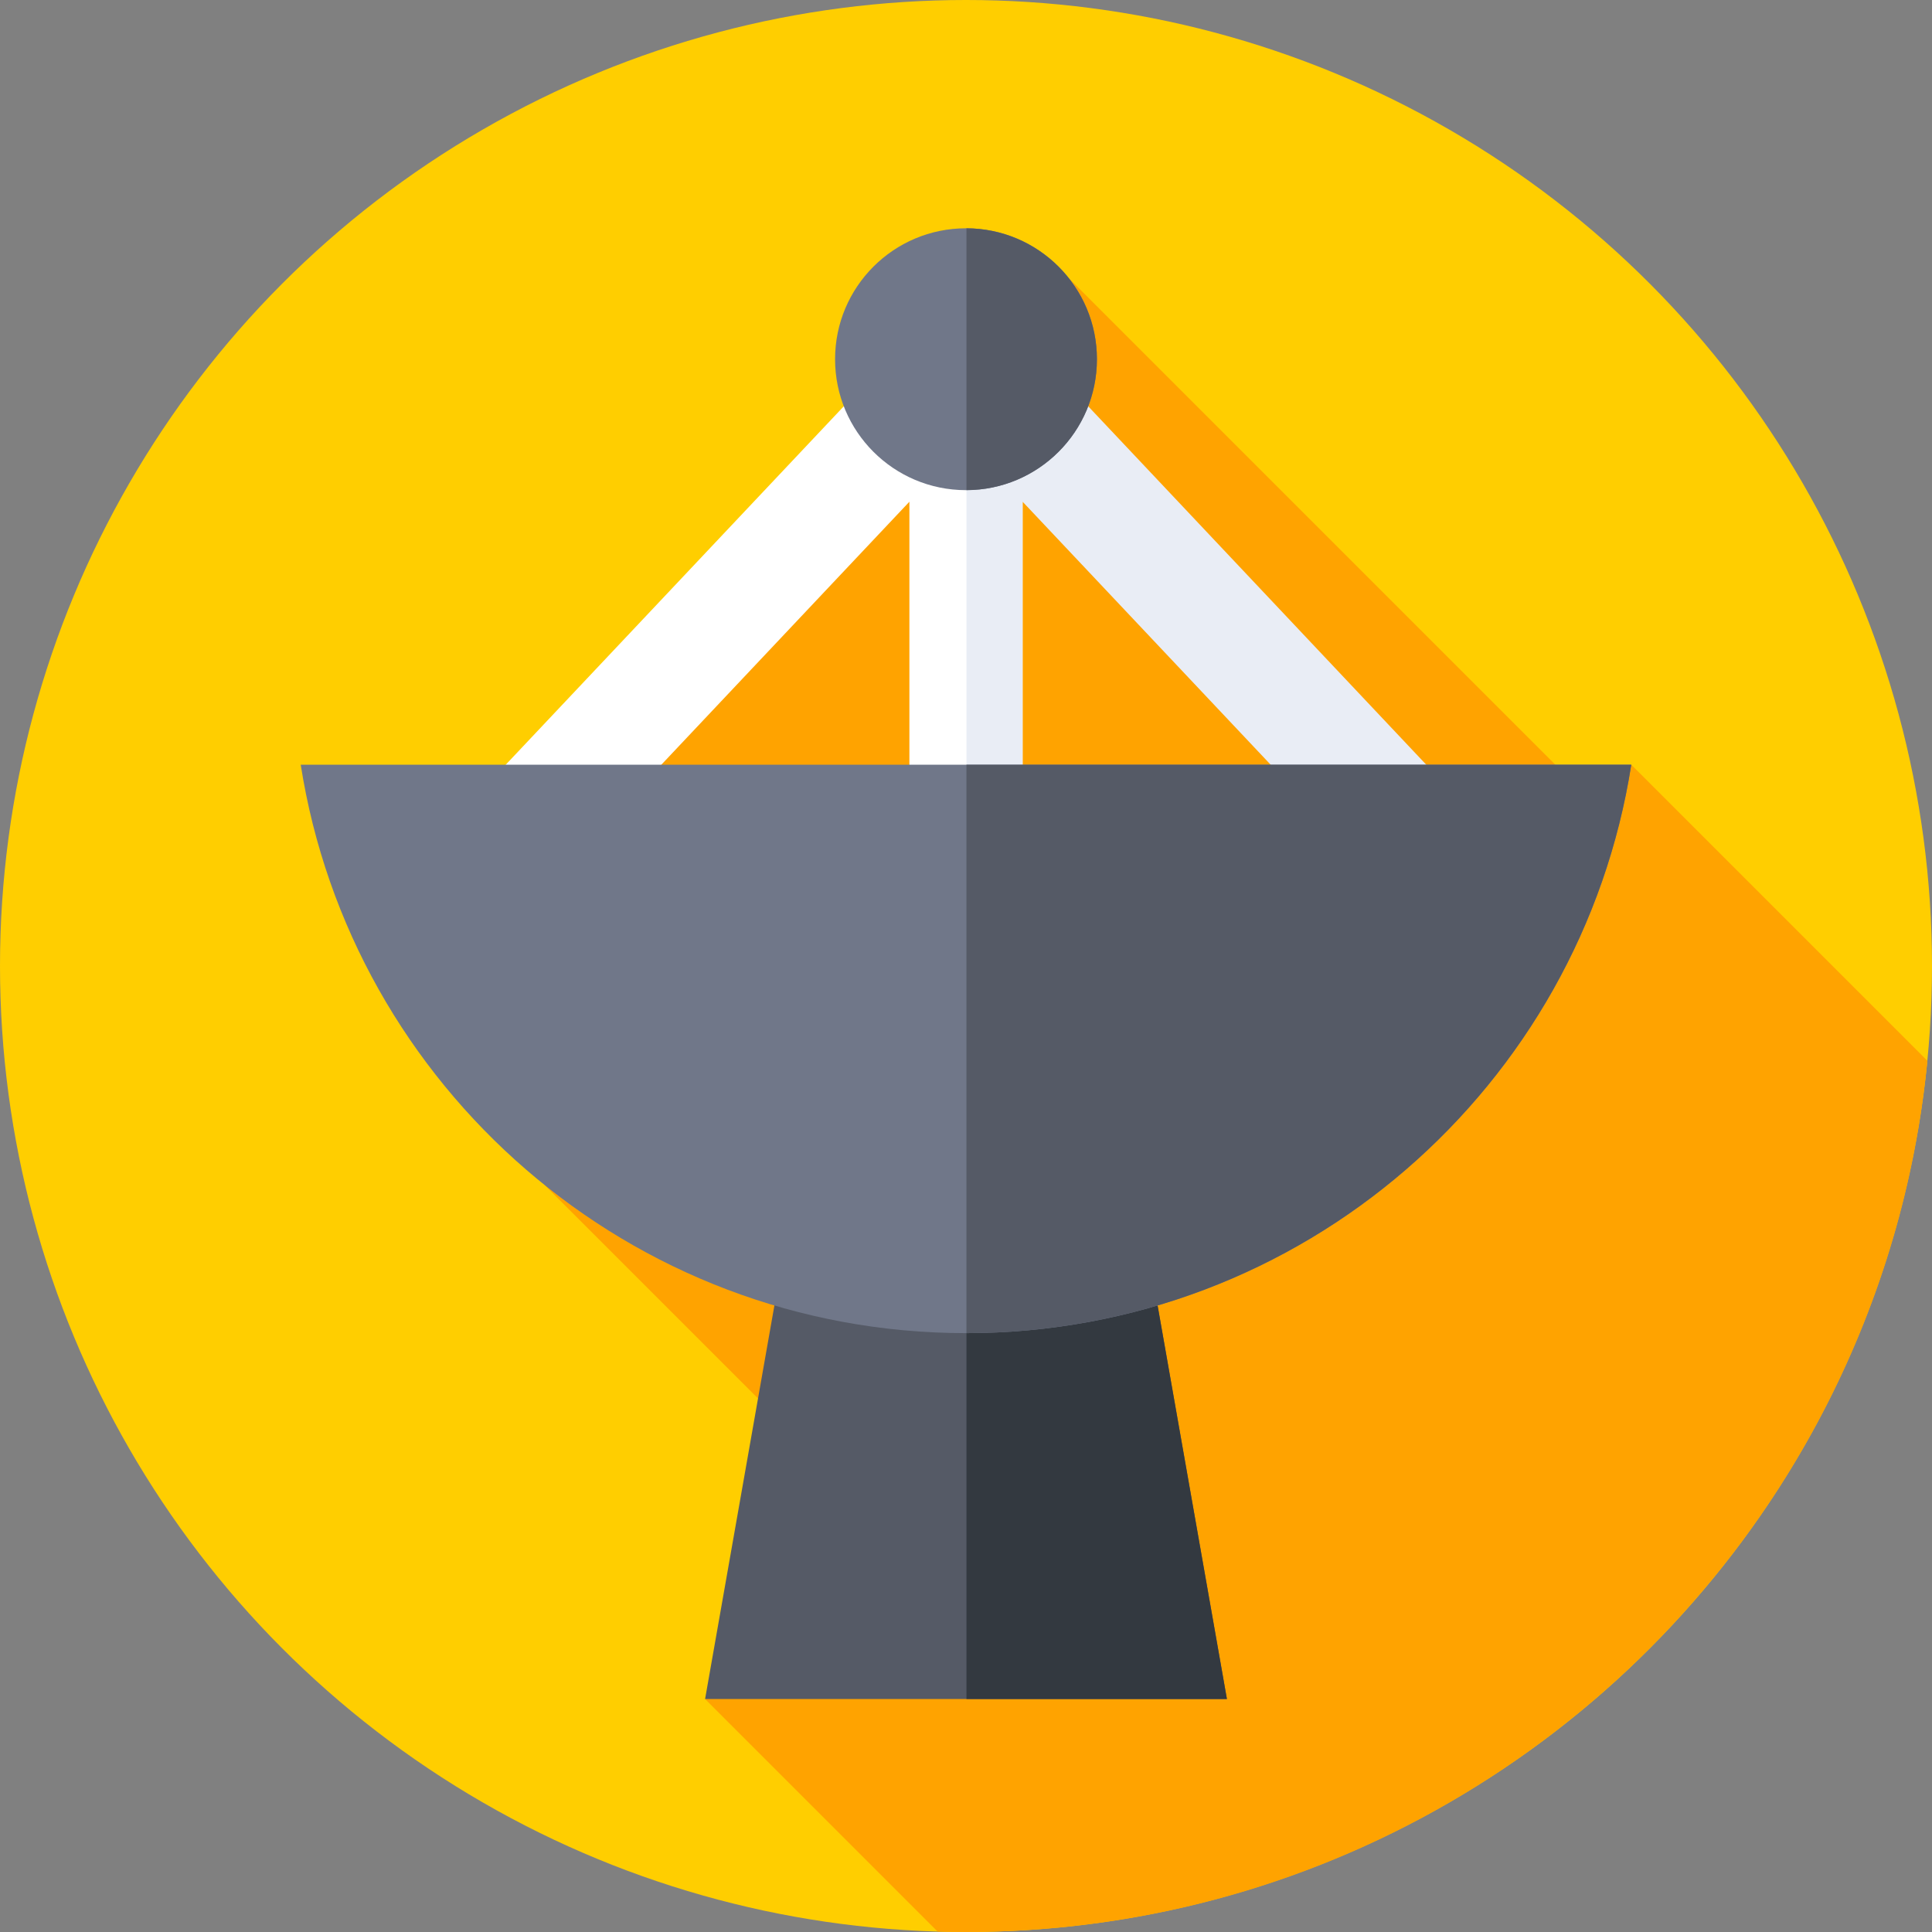 <svg id="Capa_1" enable-background="new 0 0 512 512" height="512" viewBox="0 0 512 512" width="512" xmlns="http://www.w3.org/2000/svg"><rect x="0" y="0" width="512" height="512" fill="#808080" stroke="none"/><g><g><g><g><g><g><g><g><g><circle cx="256" cy="256" fill="#ffce00" r="256"/></g></g></g></g></g></g></g></g><path d="m510.782 281.128-78.477-78.477-10.72 9.413-138.348-138.348-123.502 140.368-15.467 99.9 99.568 99.568-56.981 36.705 61.634 61.634c2.495.072 4.999.108 7.511.108 132.906.001 242.157-101.28 254.782-230.871z" fill="#ffa300"/><g><path d="m325.145 450.258h-138.29l21.005-119.253h96.28z" fill="#555a66"/></g><g><path d="m304.14 331.005h-48.02v119.253h69.025z" fill="#333940"/></g><path d="m241 111.591v10.595l-16.446-15.511-104.578 110.877 21.824 20.584 99.2-105.175v124.747h30v-146.117z" fill="#fff"/><path d="m392.024 217.552-104.578-110.877-16.446 15.511v-10.595h-14.88v146.117h14.88v-124.747l99.2 105.175z" fill="#e9edf5"/><g><path d="m79.695 202.652c13.362 85.348 87.205 150.644 176.305 150.644 89.1 0 162.942-65.295 176.305-150.644z" fill="#707789"/></g><g><path d="m432.305 202.652h-176.185v150.643c89.046-.06 162.829-65.333 176.185-150.643z" fill="#555a66"/></g><g><circle cx="256" cy="95.197" fill="#707789" r="34.697"/></g><g><path d="m290.697 95.197c0-19.122-15.47-34.628-34.576-34.694v69.387c19.106-.065 34.576-15.571 34.576-34.693z" fill="#555a66"/></g></g></svg>